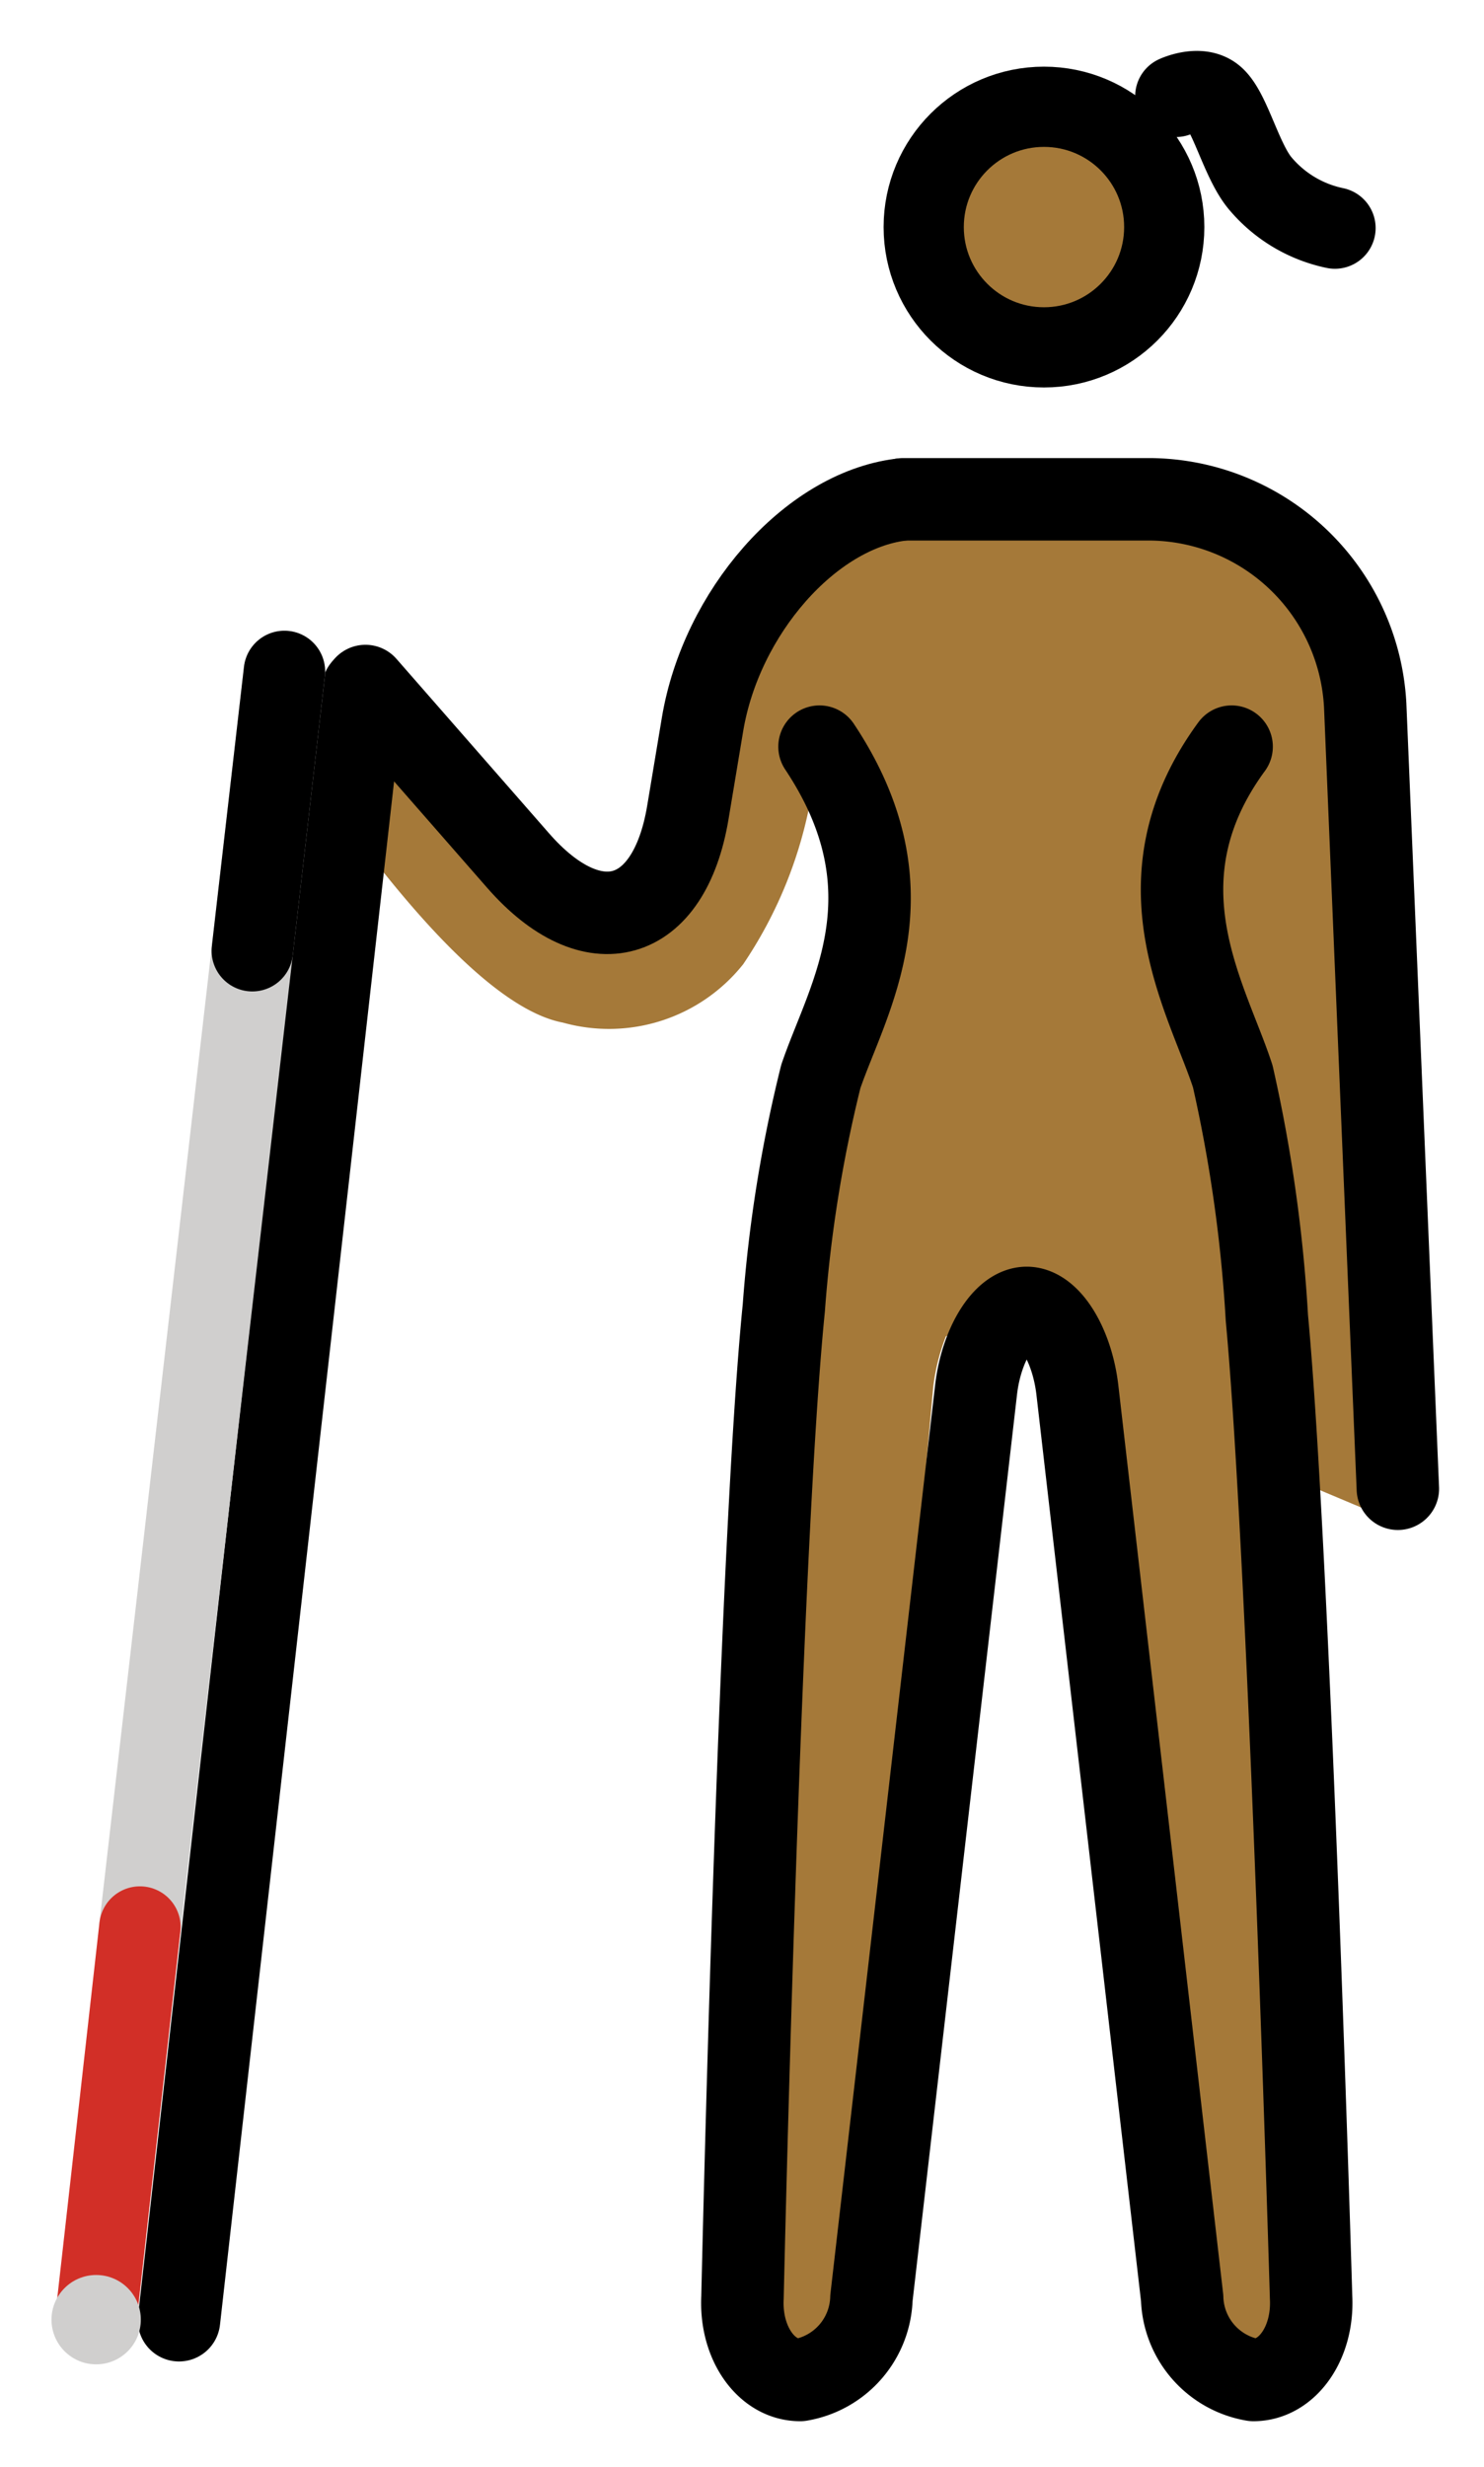 <svg xmlns="http://www.w3.org/2000/svg" role="img" viewBox="18.21 5.21 36.45 60.58"><title>1F469-1F3FE-200D-1F9AF.svg</title><g fill="#a57939"><path d="M51.381 21.841c-.116-2.328-2.685-4.16-4.963-4.183h-6.073a4.68 4.68 0 0 0-1.426.264l-.296.094a4.715 4.715 0 0 0-3.092 3.886l-.035.195-.549 4.345-1.688 1.181-6.748-6.243s-1.477 1.75-.465 3.142 3.835 5.39 5.989 5.799a4.214 4.214 0 0 0 4.429-1.433 10.688 10.688 0 0 0 1.678-4.165l1.316 1.423-1.997 11.179-.82 24.909c-.033.319.825.652 1.02.903a.245.245 0 0 0 .154.091c.217 0 1.151-.287 1.232-.995l2.085-22.96a5.026 5.026 0 0 1 .31-1.243l1.192-.746h1.645l.996.631a4.989 4.989 0 0 1 .356 1.358L48.204 62.09c.08.706.528 1.139.745 1.139a.244.244 0 0 0 .154-.091c.195-.252.831-.521.798-.84l-.253-20.909 2.5 1.052c-.053-.12.863-.785.857-.917z"/><circle cx="43.787" cy="10.618" r="3.067"/></g><path fill="none" stroke="#000" stroke-linecap="round" stroke-linejoin="round" stroke-width="2.025" d="M38.339 23.545c2.381 3.577.685 6.183.032 8.099a33.787 33.787 0 0 0-.909 5.683c-.608 6.05-1.015 24.301-1.015 24.301-.056 1.114.582 2.025 1.417 2.025a2.102 2.102 0 0 0 1.75-2.011l2.57-22.303c.128-1.107.687-2.012 1.244-2.012s1.114.905 1.244 2.012l2.574 22.303a2.102 2.102 0 0 0 1.75 2.011c.835 0 1.473-.911 1.417-2.025 0 0-.529-18.062-1.086-24.056a36.322 36.322 0 0 0-.837-5.928c-.625-1.926-2.446-4.798-.029-8.099"/><path fill="none" stroke="#000" stroke-linecap="round" stroke-linejoin="round" stroke-width="2.025" d="M52.544 41.768l-.802-19.235a5.339 5.339 0 0 0-5.272-5.062h-6.075"/><path fill="none" stroke="#000" stroke-linecap="round" stroke-linejoin="round" stroke-width="2.025" d="M27.186 22.056l3.753 4.29c1.834 2.095 3.708 1.562 4.166-1.184L35.465 23c.458-2.747 2.64-5.242 4.867-5.52"/><path fill="none" stroke="#000" stroke-linecap="round" stroke-miterlimit="10" stroke-width="2.025" d="M27.127 22.125l-4.52 40.061"/><circle cx="43.852" cy="10.786" r="2.954" fill="none" stroke="#000" stroke-miterlimit="10" stroke-width="1.97"/><path fill="none" stroke="#000" stroke-linecap="round" stroke-linejoin="round" stroke-width="2" d="M47.092 7.575s.579-.27.925.018c.408.337.686 1.599 1.168 2.145a3.26 3.26 0 0 0 1.813 1.072"/><g><path fill="none" stroke="#d0cfce" stroke-linecap="round" stroke-miterlimit="10" stroke-width="2" d="M25.196 21.698l-3.549 30.833"/><path fill="none" stroke="#d22f27" stroke-linecap="round" stroke-miterlimit="10" stroke-width="2" d="M21.647 52.531l-1.075 9.561"/><circle cx="20.572" cy="62.172" r="1.097" fill="#d0cfce"/><path fill="none" stroke="#000" stroke-linecap="round" stroke-miterlimit="10" stroke-width="2" d="M25.196 21.698l-.789 6.858"/></g></svg>